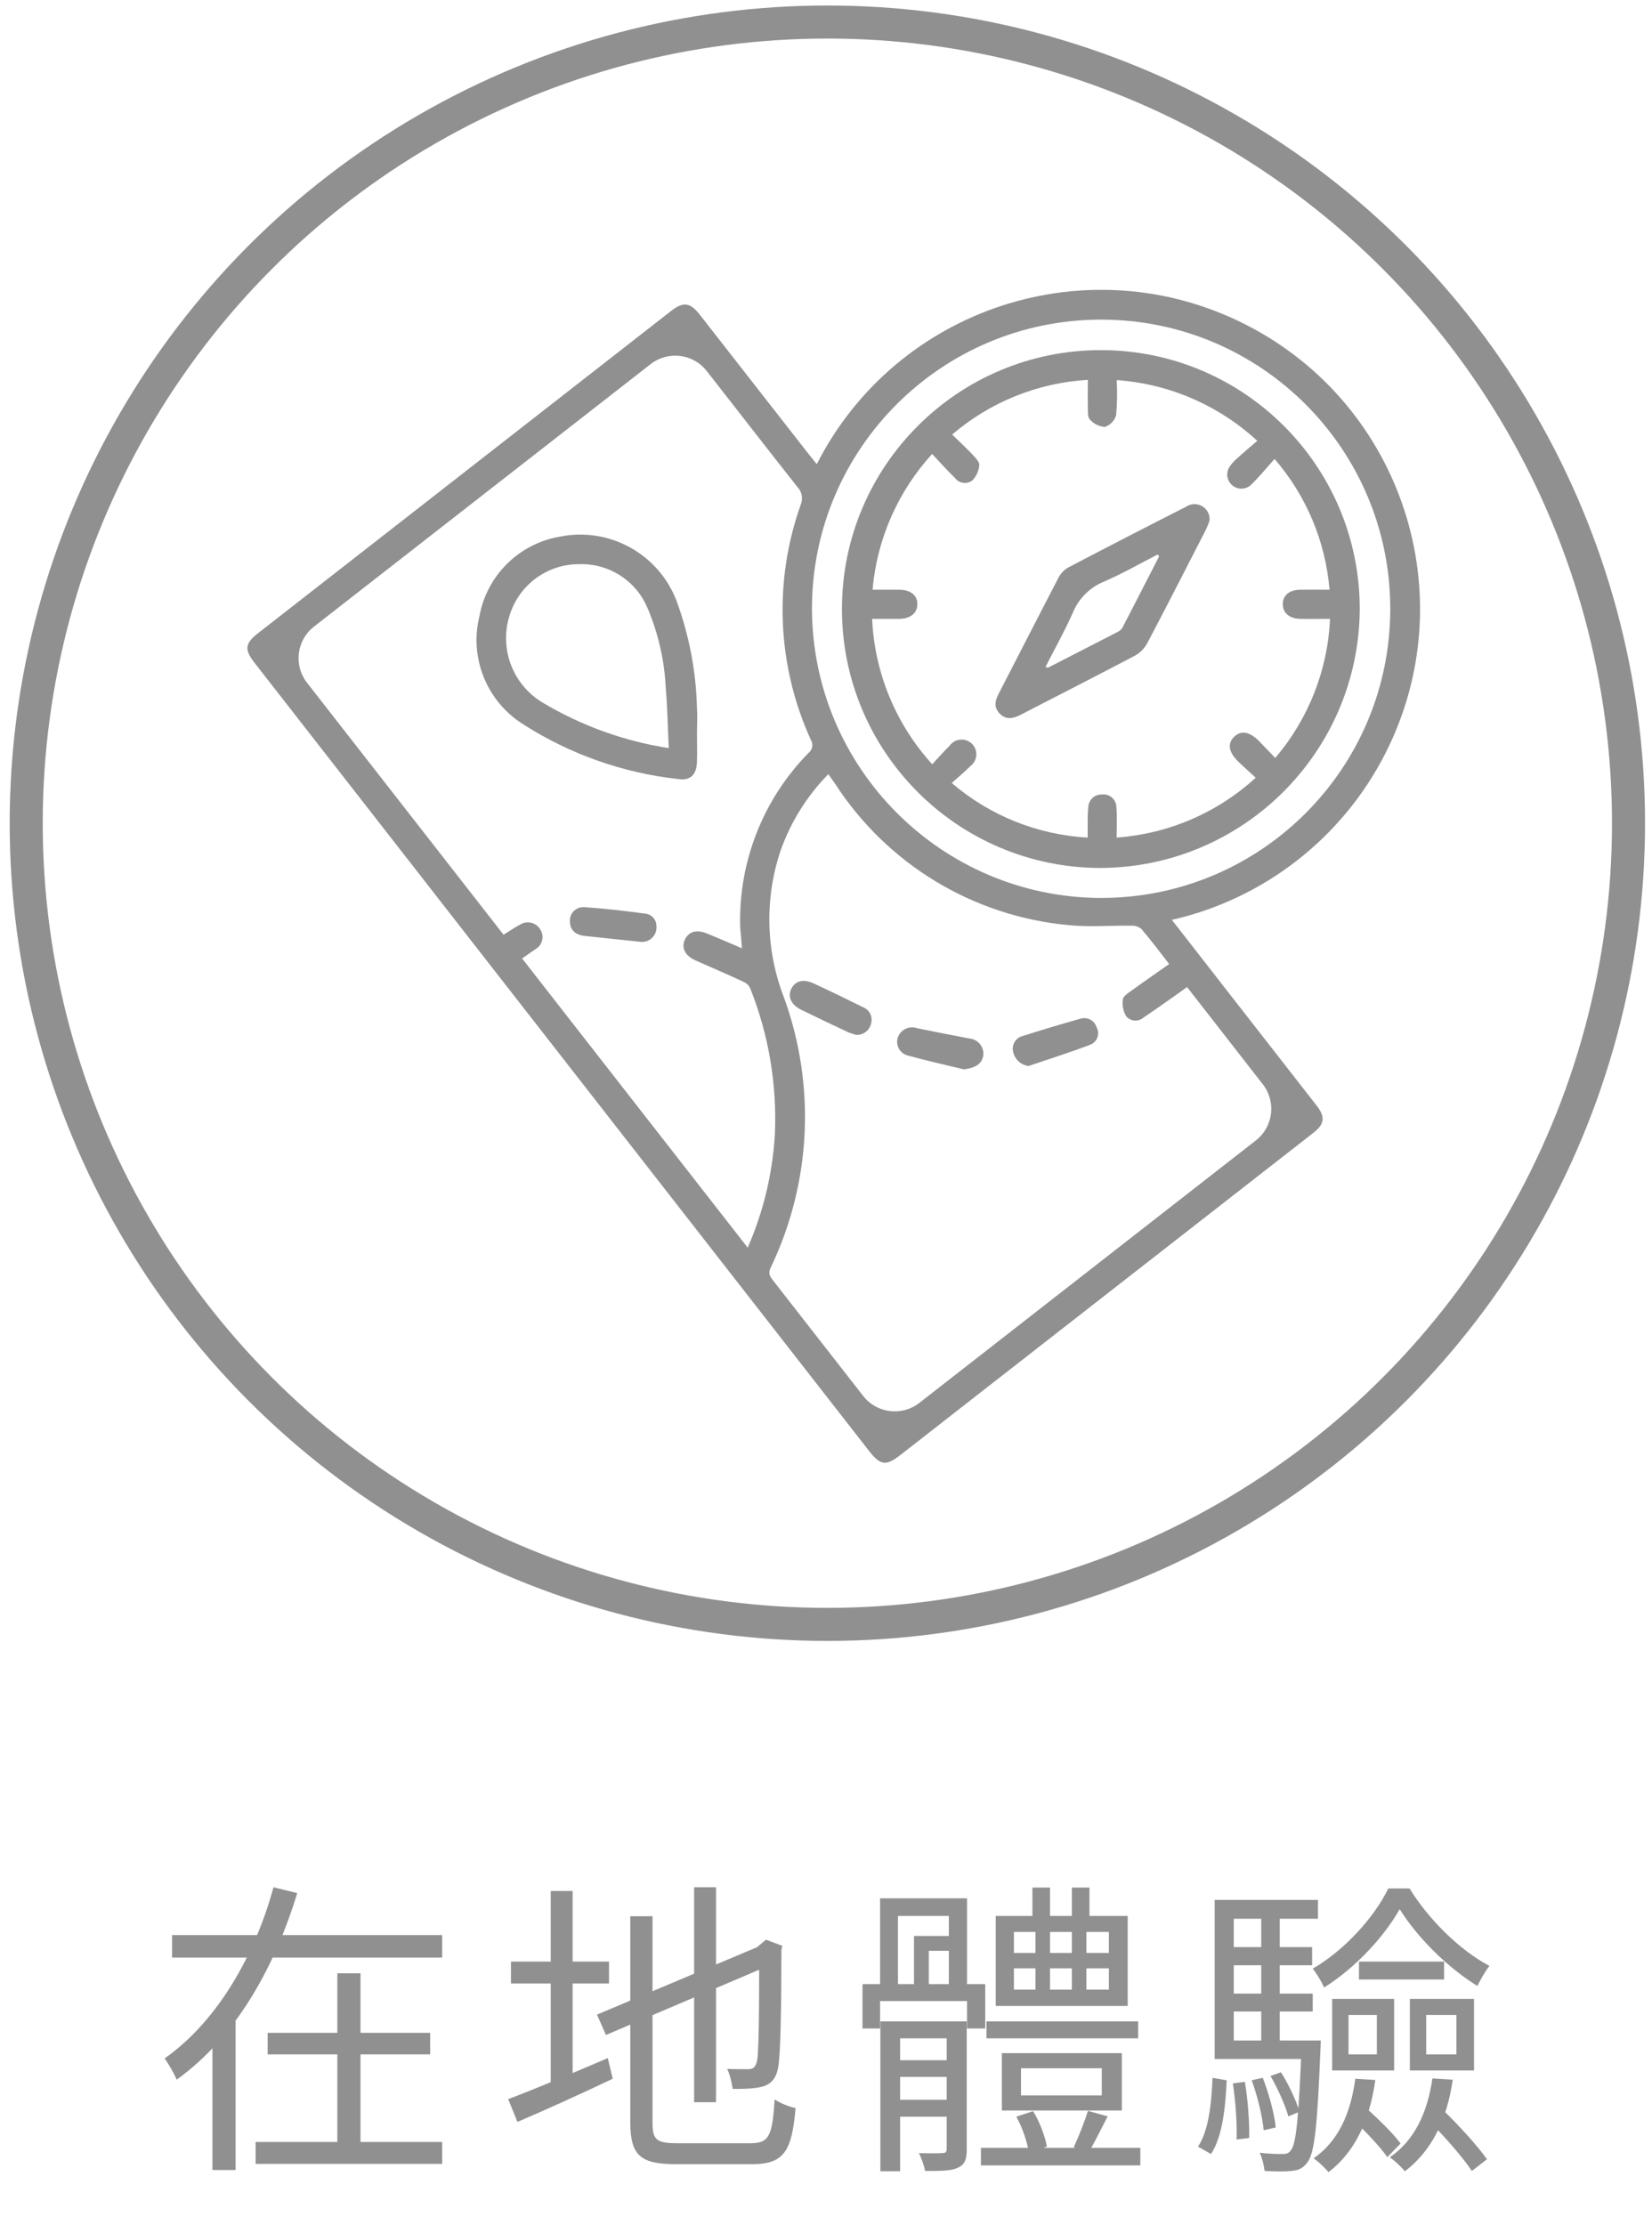 <svg width="75" height="101" viewBox="0 0 75 101" fill="none" xmlns="http://www.w3.org/2000/svg">
<path d="M7.811 87.847V88.869H20.075V87.847H7.811ZM12.151 92.285V93.265H19.529V92.285H12.151ZM11.605 97.241V98.235H20.075V97.241H11.605ZM15.315 89.583V97.773H16.365V89.583H15.315ZM12.417 85.677C11.633 88.561 9.995 91.669 7.475 93.447C7.643 93.685 7.909 94.133 8.021 94.413C10.807 92.411 12.515 89.149 13.495 85.943L12.417 85.677ZM9.645 91.445V98.515H10.695V91.445H9.645ZM31.513 85.677V95.435H32.507V85.677H31.513ZM27.103 91.459L27.509 92.383L35.041 89.177L34.649 88.281L27.103 91.459ZM28.615 86.993V96.345C28.615 97.871 29.091 98.249 30.701 98.249C31.051 98.249 33.767 98.249 34.145 98.249C35.615 98.249 35.951 97.633 36.119 95.701C35.825 95.645 35.419 95.477 35.167 95.309C35.069 96.919 34.929 97.297 34.103 97.297C33.543 97.297 31.191 97.297 30.729 97.297C29.791 97.297 29.623 97.129 29.623 96.359V86.993H28.615ZM34.467 88.421C34.467 91.207 34.453 93.195 34.369 93.559C34.299 93.881 34.159 93.937 33.949 93.937C33.795 93.937 33.333 93.937 33.011 93.923C33.137 94.161 33.221 94.553 33.263 94.833C33.641 94.833 34.201 94.833 34.579 94.735C34.985 94.637 35.251 94.371 35.335 93.811C35.433 93.265 35.475 91.165 35.475 88.533L35.517 88.337L34.775 88.057L34.593 88.211L34.341 88.421H34.467ZM23.197 89.051V90.045H27.649V89.051H23.197ZM25.003 85.845V94.931H25.997V85.845H25.003ZM23.071 95.295L23.491 96.331C24.737 95.799 26.319 95.085 27.817 94.371L27.593 93.433C25.927 94.147 24.205 94.875 23.071 95.295ZM44.785 91.767V92.537H51.673V91.767H44.785ZM44.533 97.507V98.305H51.771V97.507H44.533ZM46.871 85.691V87.441H47.669V85.691H46.871ZM48.663 85.691V87.441H49.461V85.691H48.663ZM46.353 93.895H50.021V95.127H46.353V93.895ZM45.485 93.209V95.813H50.931V93.209H45.485ZM46.031 89.359H50.343V90.325H46.031V89.359ZM46.031 87.707H50.343V88.659H46.031V87.707ZM45.205 86.979V91.067H51.197V86.979H45.205ZM46.143 96.093C46.423 96.597 46.647 97.283 46.717 97.745L47.529 97.451C47.445 96.989 47.207 96.331 46.899 95.841L46.143 96.093ZM49.391 95.827C49.251 96.289 48.971 97.003 48.747 97.479L49.433 97.717C49.671 97.283 49.993 96.653 50.287 96.079L49.391 95.827ZM40.459 93.531V94.287H43.581V93.531H40.459ZM40.459 95.323V96.093H43.581V95.323H40.459ZM39.969 91.767V98.571H40.865V92.537H43.539V91.767H39.969ZM42.979 91.767V97.563C42.979 97.703 42.923 97.745 42.783 97.745C42.657 97.759 42.209 97.759 41.719 97.745C41.831 97.969 41.957 98.319 41.999 98.557C42.741 98.557 43.203 98.557 43.497 98.403C43.805 98.263 43.889 98.025 43.889 97.577V91.767H42.979ZM39.955 86.181V90.437H40.767V86.979H43.077V90.437H43.903V86.181H39.955ZM39.157 90.073V92.089H39.955V90.843H43.903V92.089H44.729V90.073H39.157ZM41.495 87.889V90.367H42.167V88.561H43.609V87.889H41.495ZM47.011 87.259V90.703H47.669V87.259H47.011ZM48.663 87.259V90.703H49.321V87.259H48.663ZM61.697 89.051V89.863H65.561V89.051H61.697ZM61.221 91.473H62.509V93.265H61.221V91.473ZM60.479 90.745V93.993H63.293V90.745H60.479ZM64.749 91.473H66.121V93.265H64.749V91.473ZM64.007 90.745V93.993H66.919V90.745H64.007ZM61.529 94.371C61.319 95.967 60.745 97.213 59.639 97.983C59.849 98.123 60.185 98.445 60.311 98.613C61.501 97.703 62.173 96.303 62.439 94.427L61.529 94.371ZM61.375 96.177C61.949 96.709 62.649 97.451 62.985 97.927L63.587 97.311C63.251 96.849 62.523 96.149 61.963 95.645L61.375 96.177ZM65.029 94.357C64.805 95.939 64.203 97.171 63.097 97.941C63.321 98.081 63.657 98.417 63.783 98.571C64.973 97.661 65.687 96.275 65.953 94.413L65.029 94.357ZM64.819 96.233C65.547 96.947 66.415 97.941 66.821 98.557L67.507 98.025C67.087 97.423 66.205 96.457 65.491 95.771L64.819 96.233ZM63.545 86.671C64.343 87.959 65.743 89.345 67.073 90.157C67.199 89.891 67.423 89.499 67.619 89.247C66.289 88.547 64.875 87.161 63.993 85.733H63.027C62.383 87.063 61.025 88.547 59.597 89.373C59.779 89.597 60.003 89.975 60.115 90.227C61.529 89.345 62.845 87.917 63.545 86.671ZM55.677 88.393V89.219H59.569V88.393H55.677ZM55.677 90.507V91.319H59.597V90.507H55.677ZM55.145 92.635V93.475H59.429V92.635H55.145ZM57.259 86.727V93.069H58.099V86.727H57.259ZM57.679 94.245C58.015 94.819 58.351 95.575 58.491 96.079L58.995 95.869C58.855 95.379 58.505 94.623 58.155 94.077L57.679 94.245ZM56.825 94.441C57.091 95.155 57.315 96.093 57.371 96.709L57.917 96.583C57.861 95.981 57.609 95.043 57.329 94.329L56.825 94.441ZM55.971 94.581C56.097 95.407 56.167 96.443 56.139 97.129L56.713 97.059C56.727 96.373 56.657 95.337 56.517 94.511L55.971 94.581ZM55.047 94.329C55.005 95.505 54.865 96.751 54.389 97.451L54.977 97.787C55.495 97.017 55.635 95.687 55.691 94.441L55.047 94.329ZM55.145 86.251V93.097H56.013V87.105H59.835V86.251H55.145ZM59.093 92.635V92.789C58.967 96.149 58.841 97.353 58.603 97.619C58.505 97.759 58.407 97.787 58.239 97.787C58.057 97.787 57.651 97.787 57.189 97.731C57.301 97.955 57.385 98.319 57.413 98.557C57.875 98.585 58.351 98.585 58.617 98.557C58.939 98.529 59.149 98.445 59.345 98.179C59.681 97.773 59.807 96.541 59.947 93.041C59.961 92.901 59.961 92.635 59.961 92.635H59.093Z" fill="#909090"/>
<circle cx="37.562" cy="37.372" r="36.372" stroke="#909090" stroke-width="1.5"/>
<path d="M53.204 41.762L55.969 45.312C57.238 46.938 58.506 48.563 59.774 50.19C60.175 50.705 60.138 51.029 59.628 51.427C54.518 55.411 49.408 59.397 44.295 63.386C43.168 64.265 42.042 65.144 40.916 66.024C40.22 66.568 39.985 66.549 39.431 65.84C35.418 60.697 31.406 55.553 27.395 50.406L11.558 30.093C11.086 29.487 11.114 29.212 11.726 28.737C17.974 23.861 24.223 18.986 30.473 14.113C31.019 13.686 31.332 13.727 31.768 14.284C33.402 16.372 35.034 18.461 36.664 20.552C36.797 20.723 36.937 20.89 37.081 21.072C40.709 13.945 49.428 11.109 56.555 14.736C63.682 18.364 66.519 27.083 62.891 34.21C60.942 38.038 57.395 40.803 53.207 41.759L53.204 41.762ZM33.685 43.05C33.668 42.826 33.656 42.667 33.641 42.507C33.628 42.346 33.606 42.185 33.603 42.023C33.535 39.098 34.654 36.27 36.705 34.184C36.889 34.041 36.935 33.782 36.811 33.585C35.278 30.222 35.113 26.395 36.352 22.913C36.466 22.642 36.409 22.329 36.208 22.116C35.021 20.615 33.849 19.1 32.67 17.592C32.475 17.342 32.279 17.093 32.083 16.841C31.466 16.054 30.328 15.915 29.539 16.53L14.253 28.448C13.463 29.063 13.322 30.204 13.938 30.994L22.861 42.434C23.127 42.27 23.356 42.11 23.603 41.981C23.907 41.782 24.314 41.867 24.513 42.17C24.519 42.18 24.525 42.19 24.53 42.199C24.718 42.492 24.633 42.882 24.34 43.071C24.332 43.076 24.323 43.081 24.314 43.086C24.127 43.222 23.933 43.35 23.701 43.51L33.945 56.641C34.653 55.023 35.07 53.291 35.177 51.528C35.283 49.255 34.903 46.986 34.061 44.872C34.006 44.746 33.908 44.645 33.784 44.586C33.05 44.241 32.306 43.926 31.569 43.597C31.121 43.398 30.936 43.058 31.075 42.7C31.227 42.309 31.598 42.179 32.07 42.369C32.589 42.577 33.097 42.801 33.685 43.05ZM53.891 44.809C53.73 44.923 53.603 45.02 53.473 45.112C52.954 45.475 52.439 45.845 51.914 46.195C51.679 46.404 51.315 46.374 51.118 46.123H51.118C50.988 45.892 50.94 45.624 50.98 45.362C50.997 45.219 51.219 45.082 51.371 44.972C51.929 44.566 52.497 44.176 53.08 43.766C52.642 43.204 52.249 42.672 51.816 42.17C51.685 42.066 51.522 42.014 51.356 42.024C50.401 42.009 49.437 42.1 48.493 41.996C44.168 41.592 40.268 39.225 37.911 35.577C37.817 35.439 37.718 35.303 37.606 35.146C36.64 36.129 35.9 37.311 35.44 38.611C34.709 40.781 34.762 43.14 35.589 45.276C37.05 49.285 36.832 53.714 34.983 57.559C34.859 57.825 34.969 57.968 35.106 58.142C36.267 59.628 37.426 61.114 38.584 62.6C38.786 62.858 38.988 63.117 39.191 63.376C39.807 64.165 40.946 64.305 41.736 63.69L57.017 51.772C57.806 51.156 57.948 50.017 57.333 49.227L53.891 44.809ZM49.991 40.765C57.241 40.765 63.118 34.887 63.117 27.637C63.117 20.386 57.238 14.509 49.988 14.51C42.755 14.511 36.885 20.363 36.862 27.596C36.864 34.854 42.735 40.742 49.992 40.767L49.991 40.765Z" fill="#909090"/>
<path d="M31.642 33.264C31.642 33.706 31.655 34.148 31.642 34.59C31.622 35.18 31.336 35.458 30.771 35.365C28.275 35.088 25.877 34.24 23.761 32.887C22.099 31.851 21.294 29.862 21.768 27.962C22.11 26.117 23.565 24.681 25.413 24.363C27.657 23.908 29.9 25.142 30.716 27.282C31.29 28.845 31.603 30.493 31.643 32.159C31.668 32.525 31.643 32.895 31.643 33.264H31.642ZM30.361 33.964C30.316 33.017 30.302 32.125 30.225 31.23C30.167 29.993 29.891 28.775 29.41 27.634C28.899 26.378 27.662 25.573 26.307 25.612C24.907 25.601 23.653 26.477 23.183 27.796C22.617 29.339 23.233 31.066 24.647 31.904C26.402 32.95 28.342 33.649 30.361 33.963V33.964Z" fill="#909090"/>
<path d="M29.802 42.03C29.842 42.392 29.581 42.718 29.218 42.758C29.158 42.764 29.098 42.763 29.038 42.753L26.55 42.49C26.113 42.442 25.875 42.21 25.873 41.829C25.853 41.492 26.11 41.202 26.447 41.182C26.482 41.18 26.518 41.181 26.553 41.185C27.472 41.246 28.392 41.356 29.299 41.478C29.582 41.508 29.798 41.745 29.802 42.03Z" fill="#909090"/>
<path d="M43.76 48.546C42.921 48.341 42.076 48.158 41.244 47.925C40.897 47.856 40.672 47.517 40.742 47.17C40.749 47.135 40.759 47.101 40.772 47.068C40.911 46.727 41.294 46.556 41.642 46.68C42.431 46.842 43.222 46.996 44.013 47.147C44.381 47.178 44.66 47.496 44.644 47.866C44.614 48.27 44.307 48.484 43.76 48.546Z" fill="#909090"/>
<path d="M46.698 48.393C46.356 48.353 46.076 48.101 45.999 47.765C45.913 47.449 46.099 47.123 46.416 47.036L46.421 47.035C47.287 46.76 48.158 46.497 49.032 46.252C49.339 46.147 49.673 46.31 49.778 46.618C49.779 46.622 49.781 46.627 49.782 46.632C49.935 46.898 49.842 47.239 49.575 47.39C49.555 47.401 49.535 47.412 49.514 47.421C48.586 47.776 47.636 48.073 46.698 48.393Z" fill="#909090"/>
<path d="M38.873 46.981C38.752 46.95 38.634 46.911 38.518 46.866C37.801 46.528 37.084 46.19 36.372 45.84C35.912 45.61 35.749 45.249 35.926 44.887C36.103 44.524 36.481 44.427 36.95 44.651C37.695 44.995 38.436 45.354 39.173 45.721C39.478 45.837 39.639 46.17 39.542 46.482C39.468 46.787 39.187 46.996 38.873 46.981Z" fill="#909090"/>
<path d="M49.973 39.404C43.482 39.401 38.221 34.136 38.224 27.645C38.226 21.153 43.491 15.892 49.983 15.895C56.475 15.898 61.735 21.162 61.732 27.654C61.732 27.669 61.732 27.684 61.732 27.699C61.668 34.158 56.432 39.369 49.973 39.404ZM42.327 34.692C42.608 34.391 42.849 34.112 43.112 33.855C43.327 33.555 43.745 33.485 44.045 33.7C44.346 33.915 44.415 34.333 44.2 34.633C44.159 34.691 44.108 34.743 44.05 34.785C43.79 35.045 43.505 35.278 43.208 35.547C44.937 37.029 47.106 37.9 49.38 38.025V37.172C49.38 36.995 49.388 36.819 49.408 36.643C49.42 36.314 49.696 36.057 50.025 36.069H50.027C50.349 36.029 50.642 36.26 50.68 36.582C50.683 36.602 50.684 36.623 50.685 36.643C50.72 37.091 50.694 37.543 50.694 38.023C53.045 37.856 55.271 36.899 57.009 35.307C56.725 35.046 56.461 34.815 56.212 34.569C55.777 34.141 55.718 33.765 56.02 33.458C56.322 33.151 56.71 33.194 57.164 33.647C57.4 33.885 57.624 34.132 57.894 34.41C59.404 32.642 60.279 30.419 60.383 28.095C59.896 28.095 59.457 28.105 59.018 28.095C58.533 28.081 58.239 27.822 58.237 27.43C58.236 27.038 58.528 26.781 59.013 26.773C59.451 26.765 59.888 26.773 60.36 26.773C60.179 24.579 59.305 22.5 57.864 20.835C57.477 21.267 57.149 21.67 56.78 22.026C56.513 22.26 56.107 22.231 55.874 21.964C55.697 21.761 55.666 21.471 55.794 21.234C55.888 21.084 56.005 20.948 56.139 20.832C56.439 20.558 56.752 20.297 57.08 20.013C55.327 18.396 53.076 17.423 50.697 17.255C50.728 17.784 50.719 18.315 50.673 18.843C50.601 19.098 50.407 19.3 50.156 19.382C49.892 19.363 49.648 19.239 49.476 19.039C49.369 18.931 49.394 18.676 49.388 18.488C49.377 18.081 49.388 17.675 49.388 17.245C47.119 17.376 44.955 18.248 43.228 19.727C43.58 20.072 43.903 20.371 44.205 20.693C44.32 20.816 44.479 20.997 44.46 21.13C44.433 21.379 44.327 21.614 44.157 21.799C43.918 21.994 43.566 21.958 43.371 21.719C43.368 21.715 43.364 21.71 43.361 21.706C43.007 21.361 42.677 20.991 42.318 20.61C40.763 22.311 39.813 24.476 39.613 26.772H40.83C41.345 26.777 41.652 27.03 41.648 27.432C41.645 27.834 41.337 28.088 40.821 28.095H39.594C39.704 30.546 40.669 32.882 42.322 34.695L42.327 34.692Z" fill="#909090"/>
<path d="M54.913 23.634C54.864 23.776 54.808 23.915 54.745 24.051C53.864 25.767 52.989 27.486 52.089 29.192C51.959 29.433 51.763 29.632 51.525 29.766C49.807 30.672 48.077 31.548 46.353 32.441C46.009 32.62 45.684 32.701 45.386 32.396C45.087 32.09 45.188 31.784 45.356 31.461C46.254 29.722 47.143 27.977 48.048 26.241C48.146 26.045 48.297 25.881 48.485 25.769C50.271 24.834 52.063 23.91 53.861 22.997C54.177 22.792 54.6 22.882 54.805 23.198C54.889 23.327 54.927 23.481 54.913 23.634ZM52.629 25.255L52.553 25.174C51.749 25.588 50.956 26.044 50.125 26.401C49.484 26.661 48.974 27.167 48.71 27.806C48.338 28.645 47.887 29.45 47.463 30.279C47.537 30.296 47.569 30.316 47.587 30.308C48.648 29.765 49.707 29.221 50.765 28.676C50.854 28.628 50.927 28.554 50.975 28.465C51.527 27.398 52.075 26.326 52.624 25.255H52.629Z" fill="#909090"/>
</svg>
